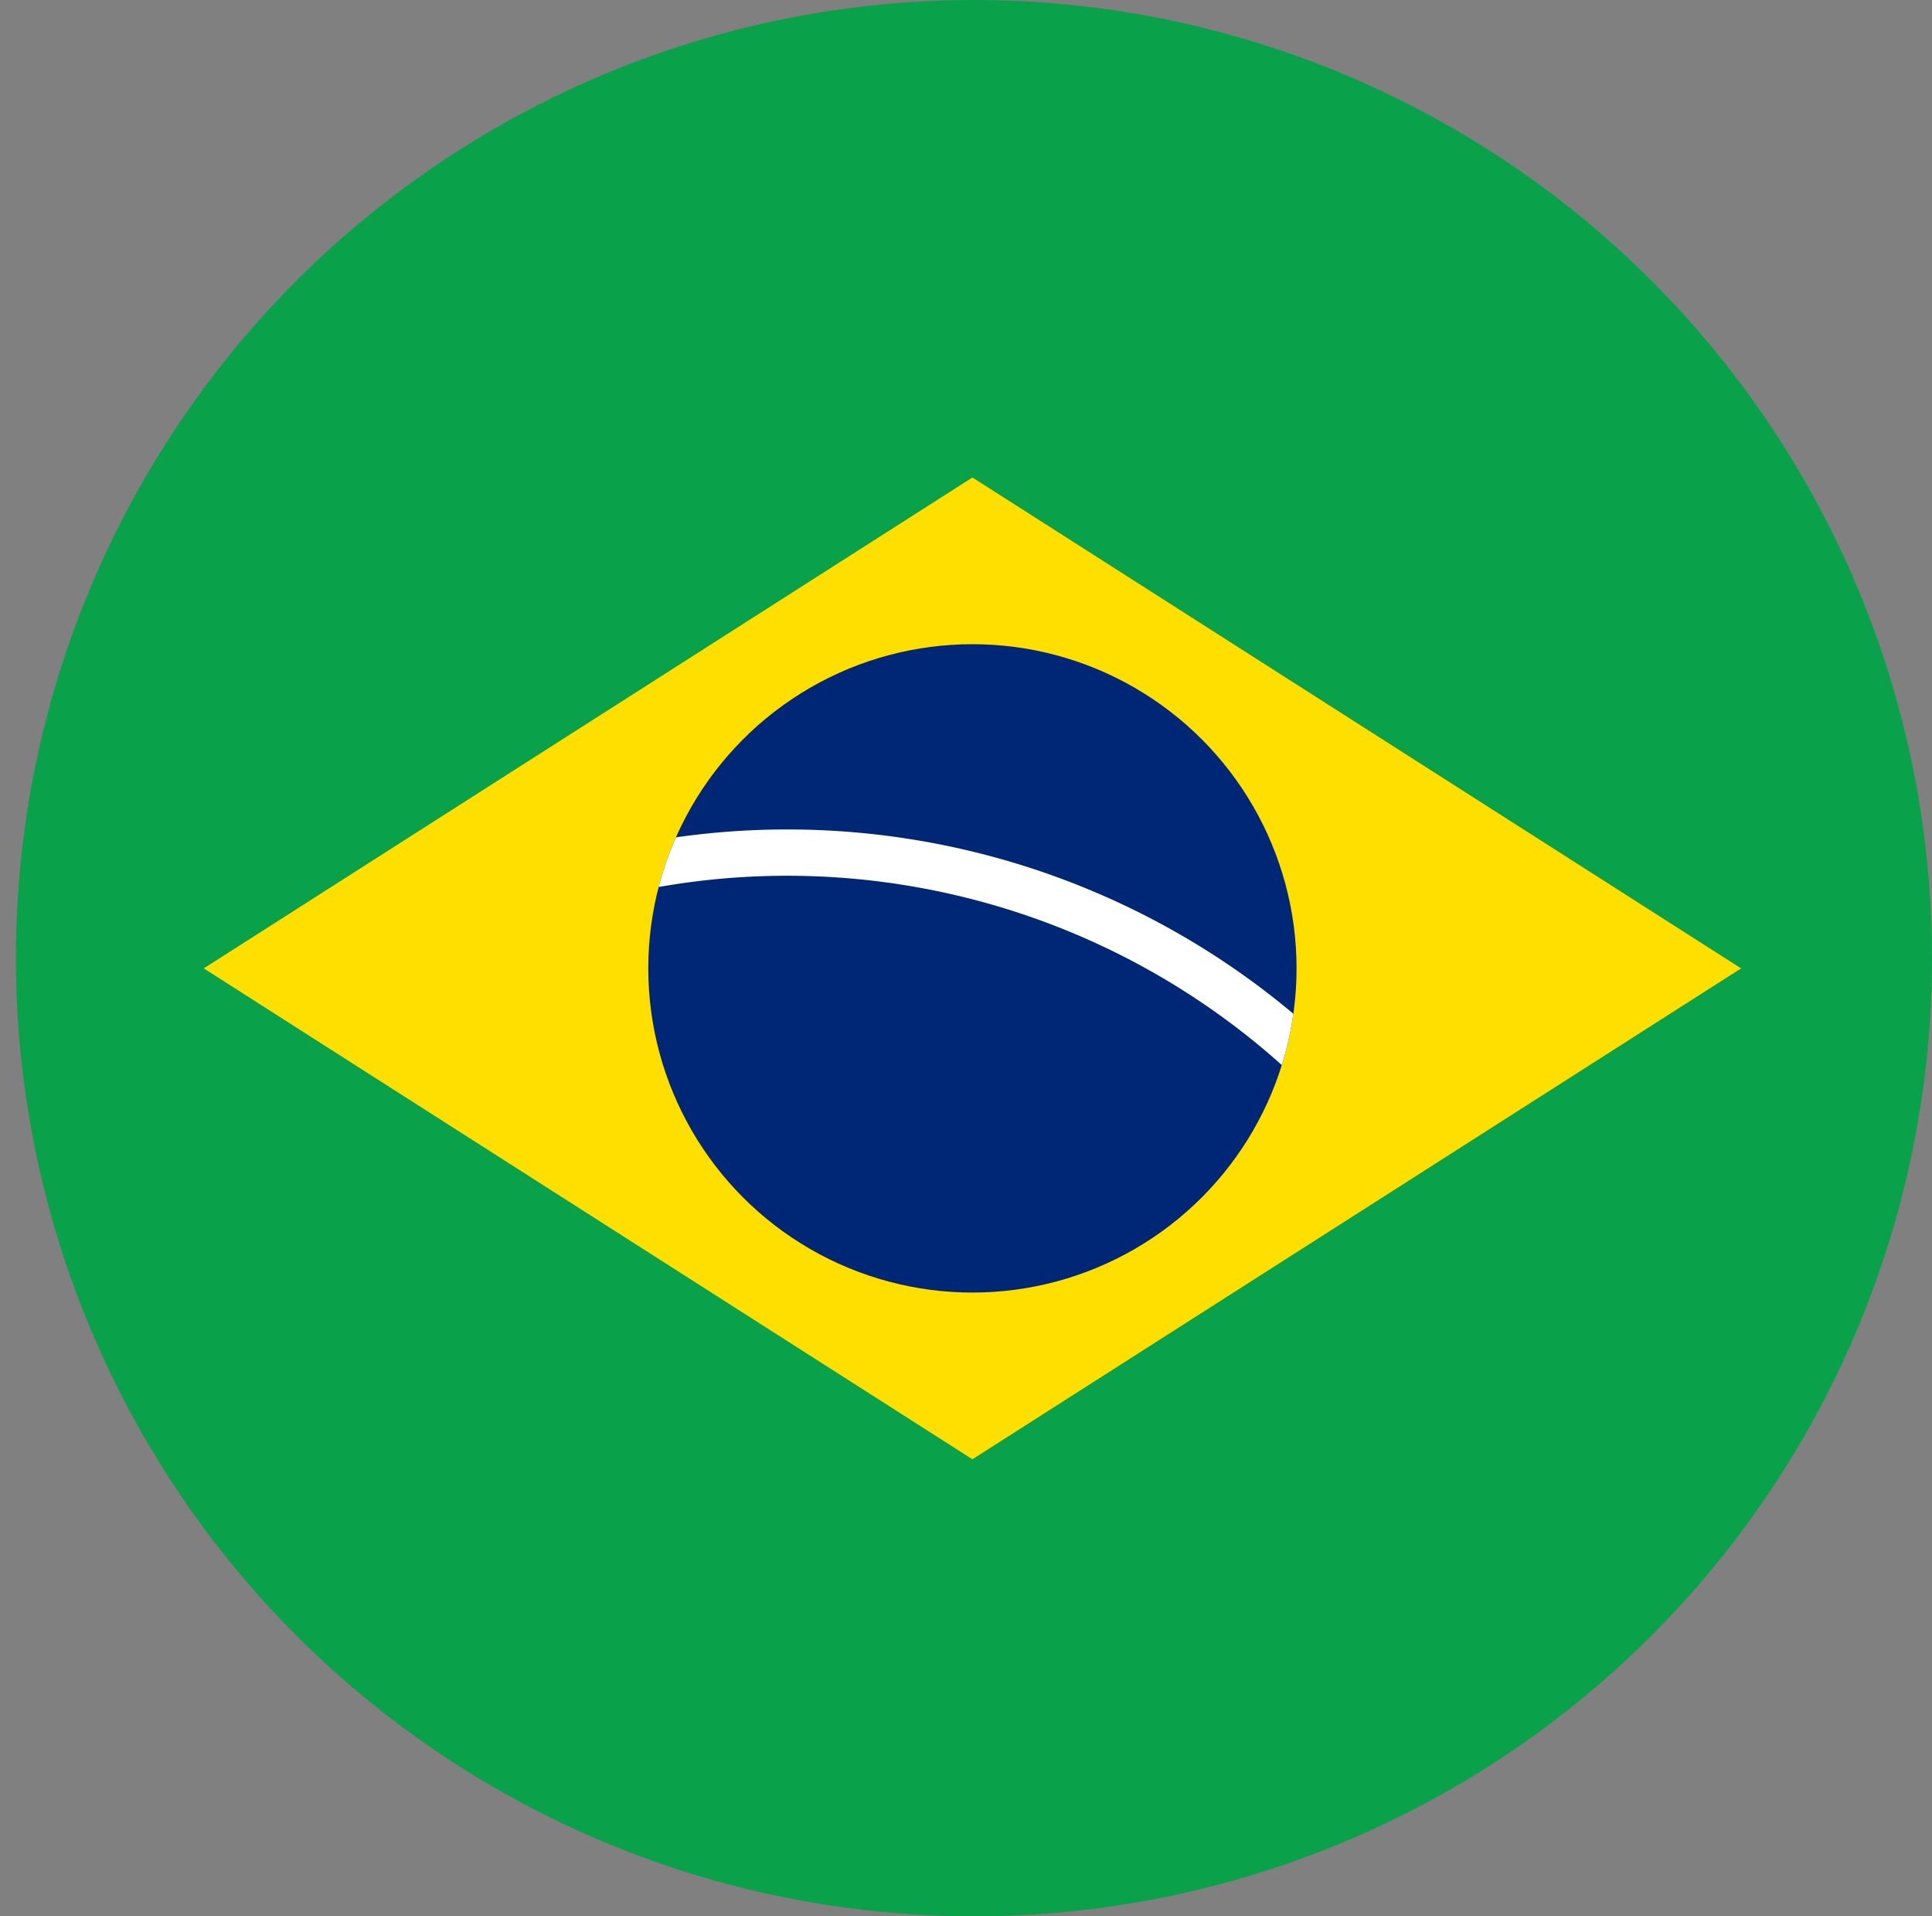 <svg xmlns="http://www.w3.org/2000/svg" xmlns:xlink="http://www.w3.org/1999/xlink" viewBox="0 0 302.49 300"><rect x="0" y="0" width="302.49" height="300" fill="#808080" stroke="none"/><defs><style>.cls-1{fill:none;}.cls-2{fill:#09a14a;}.cls-3{fill:#fedf00;}.cls-4{fill:#002776;}.cls-5{clip-path:url(#clip-path);}.cls-6{fill:#fff;}</style><clipPath id="clip-path"><circle class="cls-1" cx="152.25" cy="151.6" r="50.75"/></clipPath></defs><title>Brazil</title><g id="Слой_2" data-name="Слой 2"><g id="Layer_1" data-name="Layer 1"><circle class="cls-2" cx="152.49" cy="150" r="150"/><path class="cls-3" d="M31.9,151.6l120.35,76.85L272.6,151.6,152.25,74.75Z"/><circle class="cls-4" cx="152.25" cy="151.6" r="50.75"/><g class="cls-5"><path class="cls-6" d="M0,253.1a123.25,123.25,0,0,1,246.5,0h-7.25a116,116,0,0,0-232,0Z"/></g></g></g></svg>